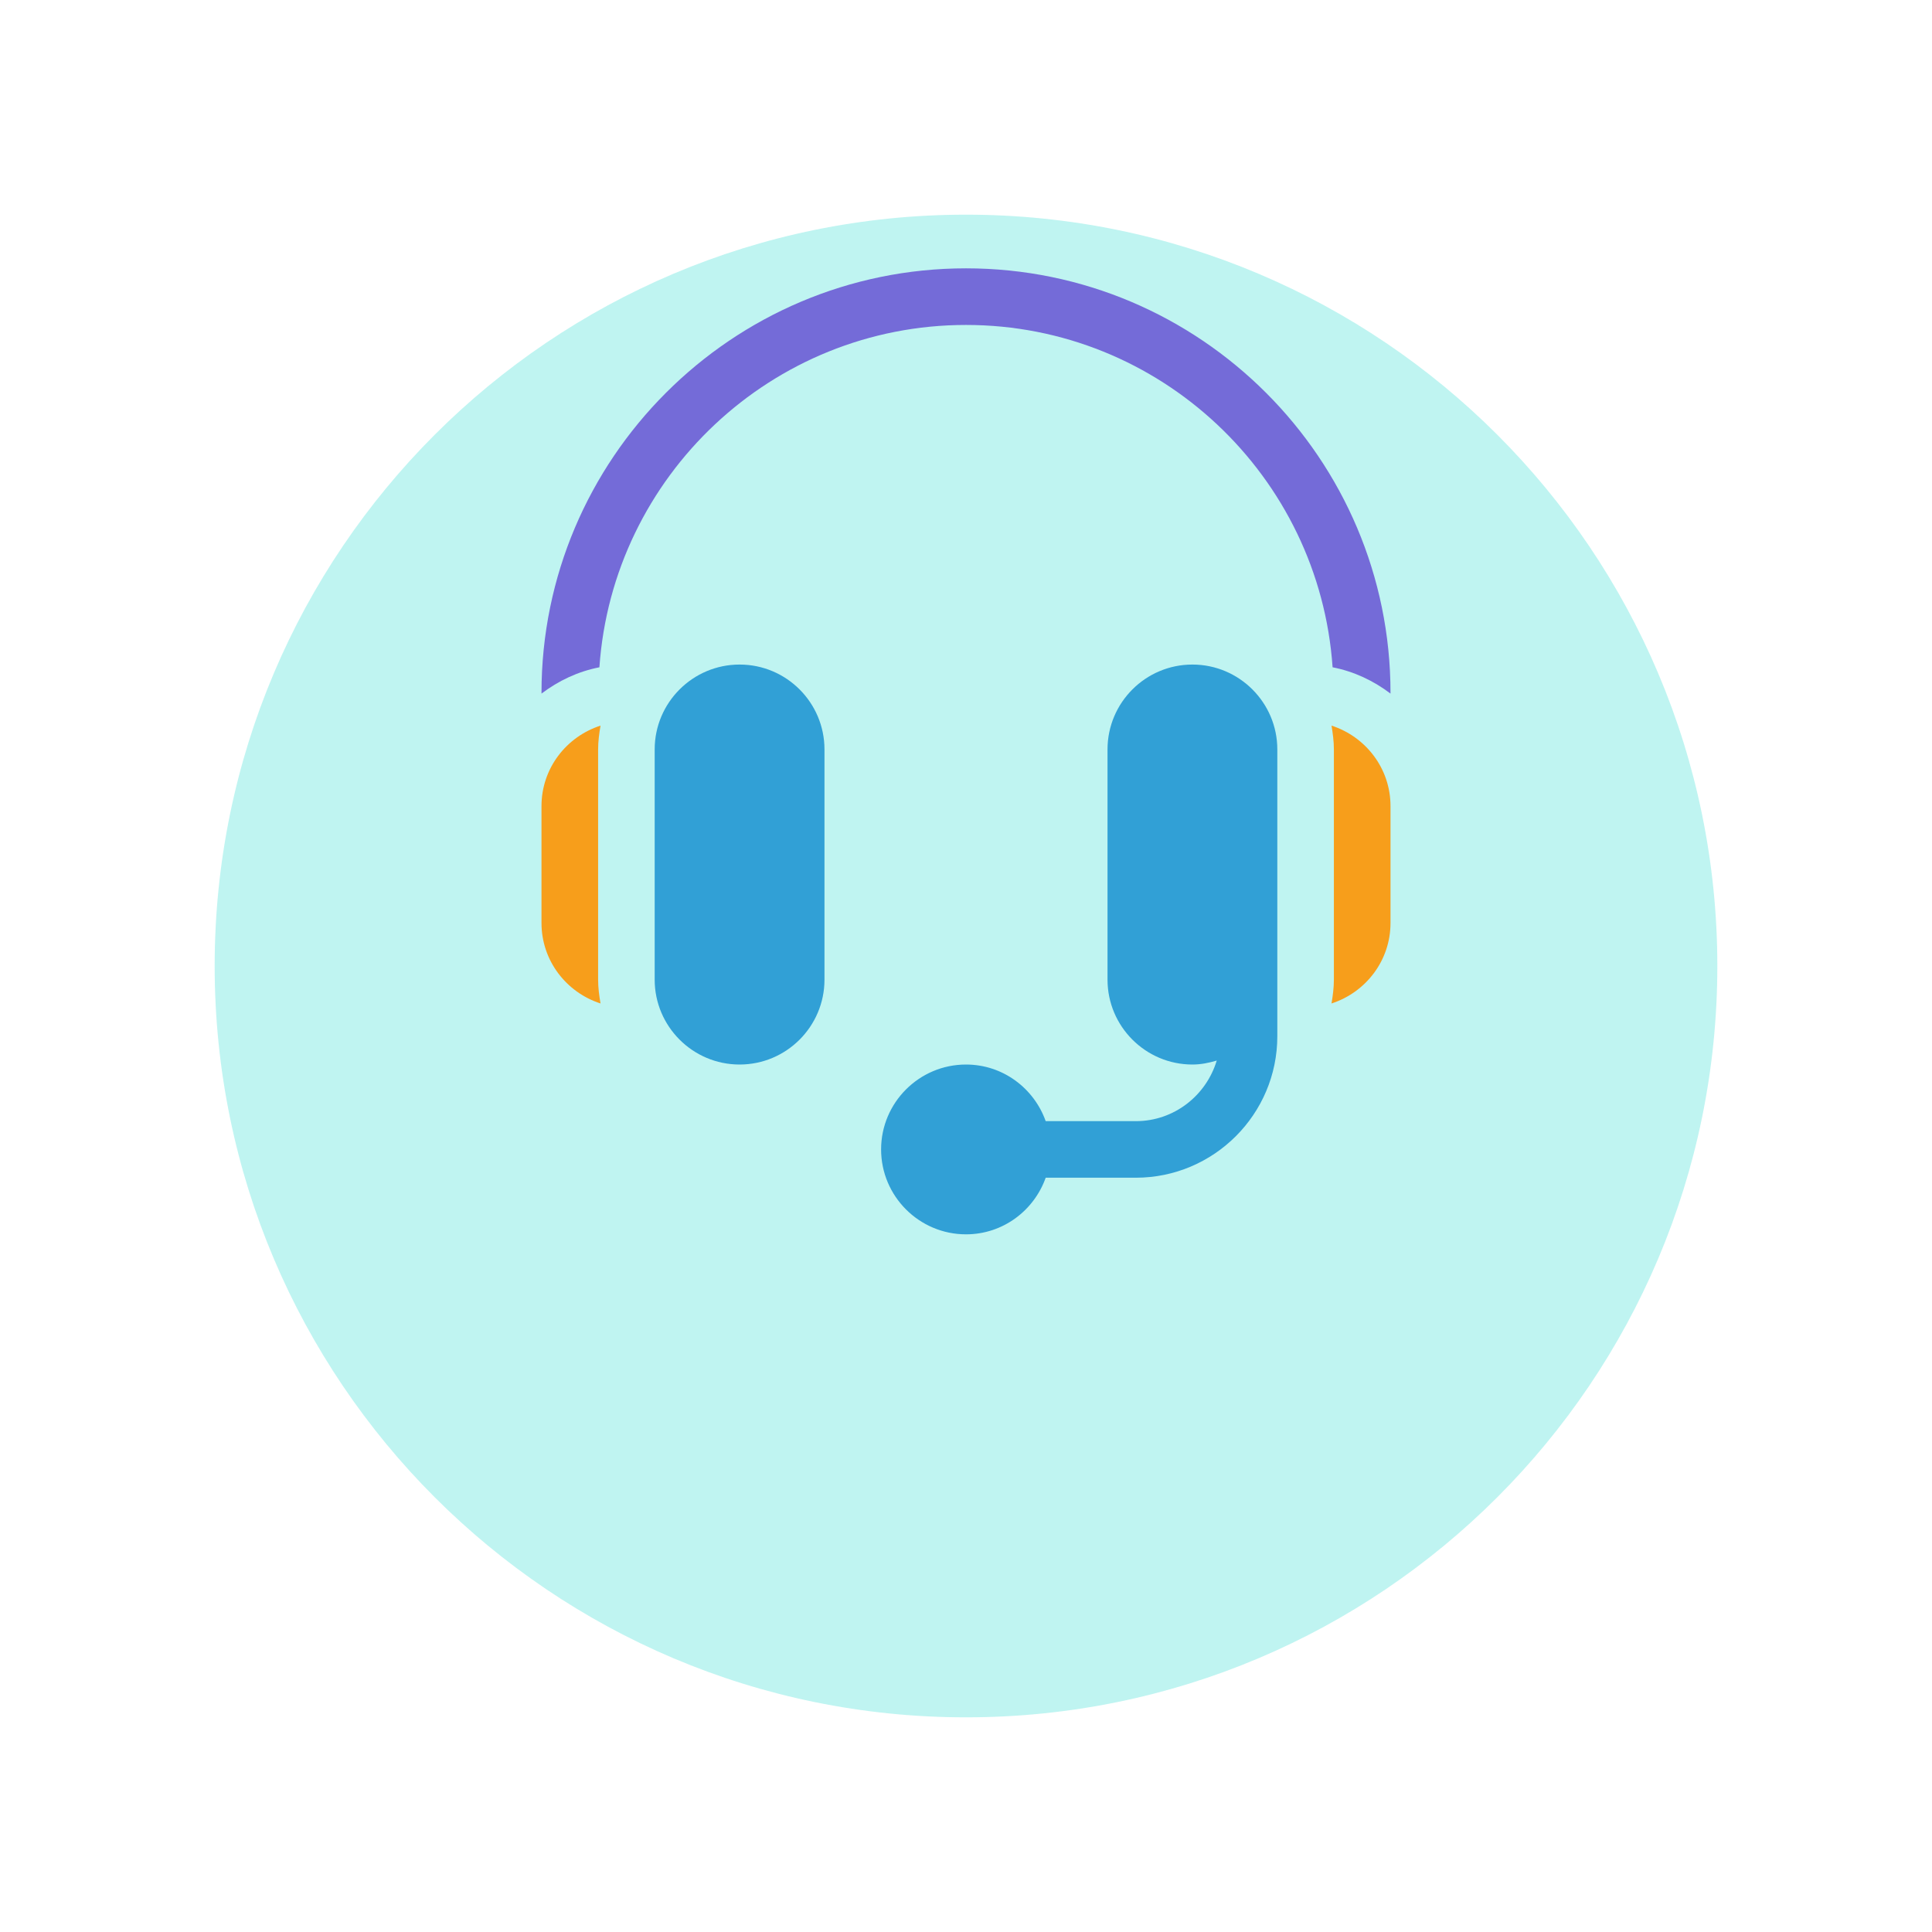 <svg width="36" height="36" viewBox="0 0 36 36" fill="none" xmlns="http://www.w3.org/2000/svg">
<g filter="url(#filter0_d)">
<path d="M32 14C32 6.268 25.732 0 18 0C10.268 0 4 6.268 4 14C4 21.732 10.268 28 18 28C25.732 28 32 21.732 32 14Z" fill="#9DEEE9" fill-opacity="0.65"/>
</g>
<path d="M13.781 12.383C12.909 12.383 12.199 13.092 12.199 13.965V18.254C12.199 19.126 12.909 19.836 13.781 19.836C14.654 19.836 15.363 19.126 15.363 18.254V13.965C15.363 13.092 14.654 12.383 13.781 12.383Z" fill="#31A0D6"/>
<path d="M11.145 13.965C11.145 13.813 11.165 13.666 11.19 13.521C10.554 13.726 10.09 14.316 10.09 15.02V17.199C10.09 17.902 10.554 18.493 11.19 18.698C11.165 18.553 11.145 18.406 11.145 18.254V13.965Z" fill="#F79E1B"/>
<path d="M22.219 12.383C21.346 12.383 20.637 13.092 20.637 13.965V18.254C20.637 19.126 21.346 19.836 22.219 19.836C22.377 19.836 22.527 19.805 22.672 19.762C22.476 20.413 21.878 20.891 21.164 20.891H19.485C19.267 20.278 18.687 19.836 18 19.836C17.128 19.836 16.418 20.546 16.418 21.418C16.418 22.29 17.128 23 18 23C18.687 23 19.267 22.558 19.485 21.945H21.164C22.618 21.945 23.801 20.762 23.801 19.309V18.254V13.965C23.801 13.092 23.091 12.383 22.219 12.383Z" fill="#31A0D6"/>
<path d="M24.811 13.521C24.835 13.666 24.855 13.813 24.855 13.965V18.254C24.855 18.406 24.835 18.553 24.811 18.698C25.446 18.493 25.91 17.902 25.91 17.199V15.02C25.91 14.316 25.446 13.726 24.811 13.521Z" fill="#F79E1B"/>
<path d="M18 5C13.638 5 10.09 8.548 10.09 12.91V12.924C10.404 12.686 10.768 12.512 11.169 12.434C11.415 8.876 14.381 6.055 18 6.055C21.619 6.055 24.585 8.876 24.831 12.434C25.232 12.512 25.596 12.686 25.91 12.924V12.91C25.91 8.548 22.362 5 18 5Z" fill="#746BD8"/>
<defs>
<filter id="filter0_d" x="0" y="0" width="36" height="36" filterUnits="userSpaceOnUse" color-interpolation-filters="sRGB">
<feFlood flood-opacity="0" result="BackgroundImageFix"/>
<feColorMatrix in="SourceAlpha" type="matrix" values="0 0 0 0 0 0 0 0 0 0 0 0 0 0 0 0 0 0 127 0"/>
<feOffset dy="4"/>
<feGaussianBlur stdDeviation="2"/>
<feColorMatrix type="matrix" values="0 0 0 0 0 0 0 0 0 0 0 0 0 0 0 0 0 0 0.08 0"/>
<feBlend mode="normal" in2="BackgroundImageFix" result="effect1_dropShadow"/>
<feBlend mode="normal" in="SourceGraphic" in2="effect1_dropShadow" result="shape"/>
</filter>
</defs>
</svg>
